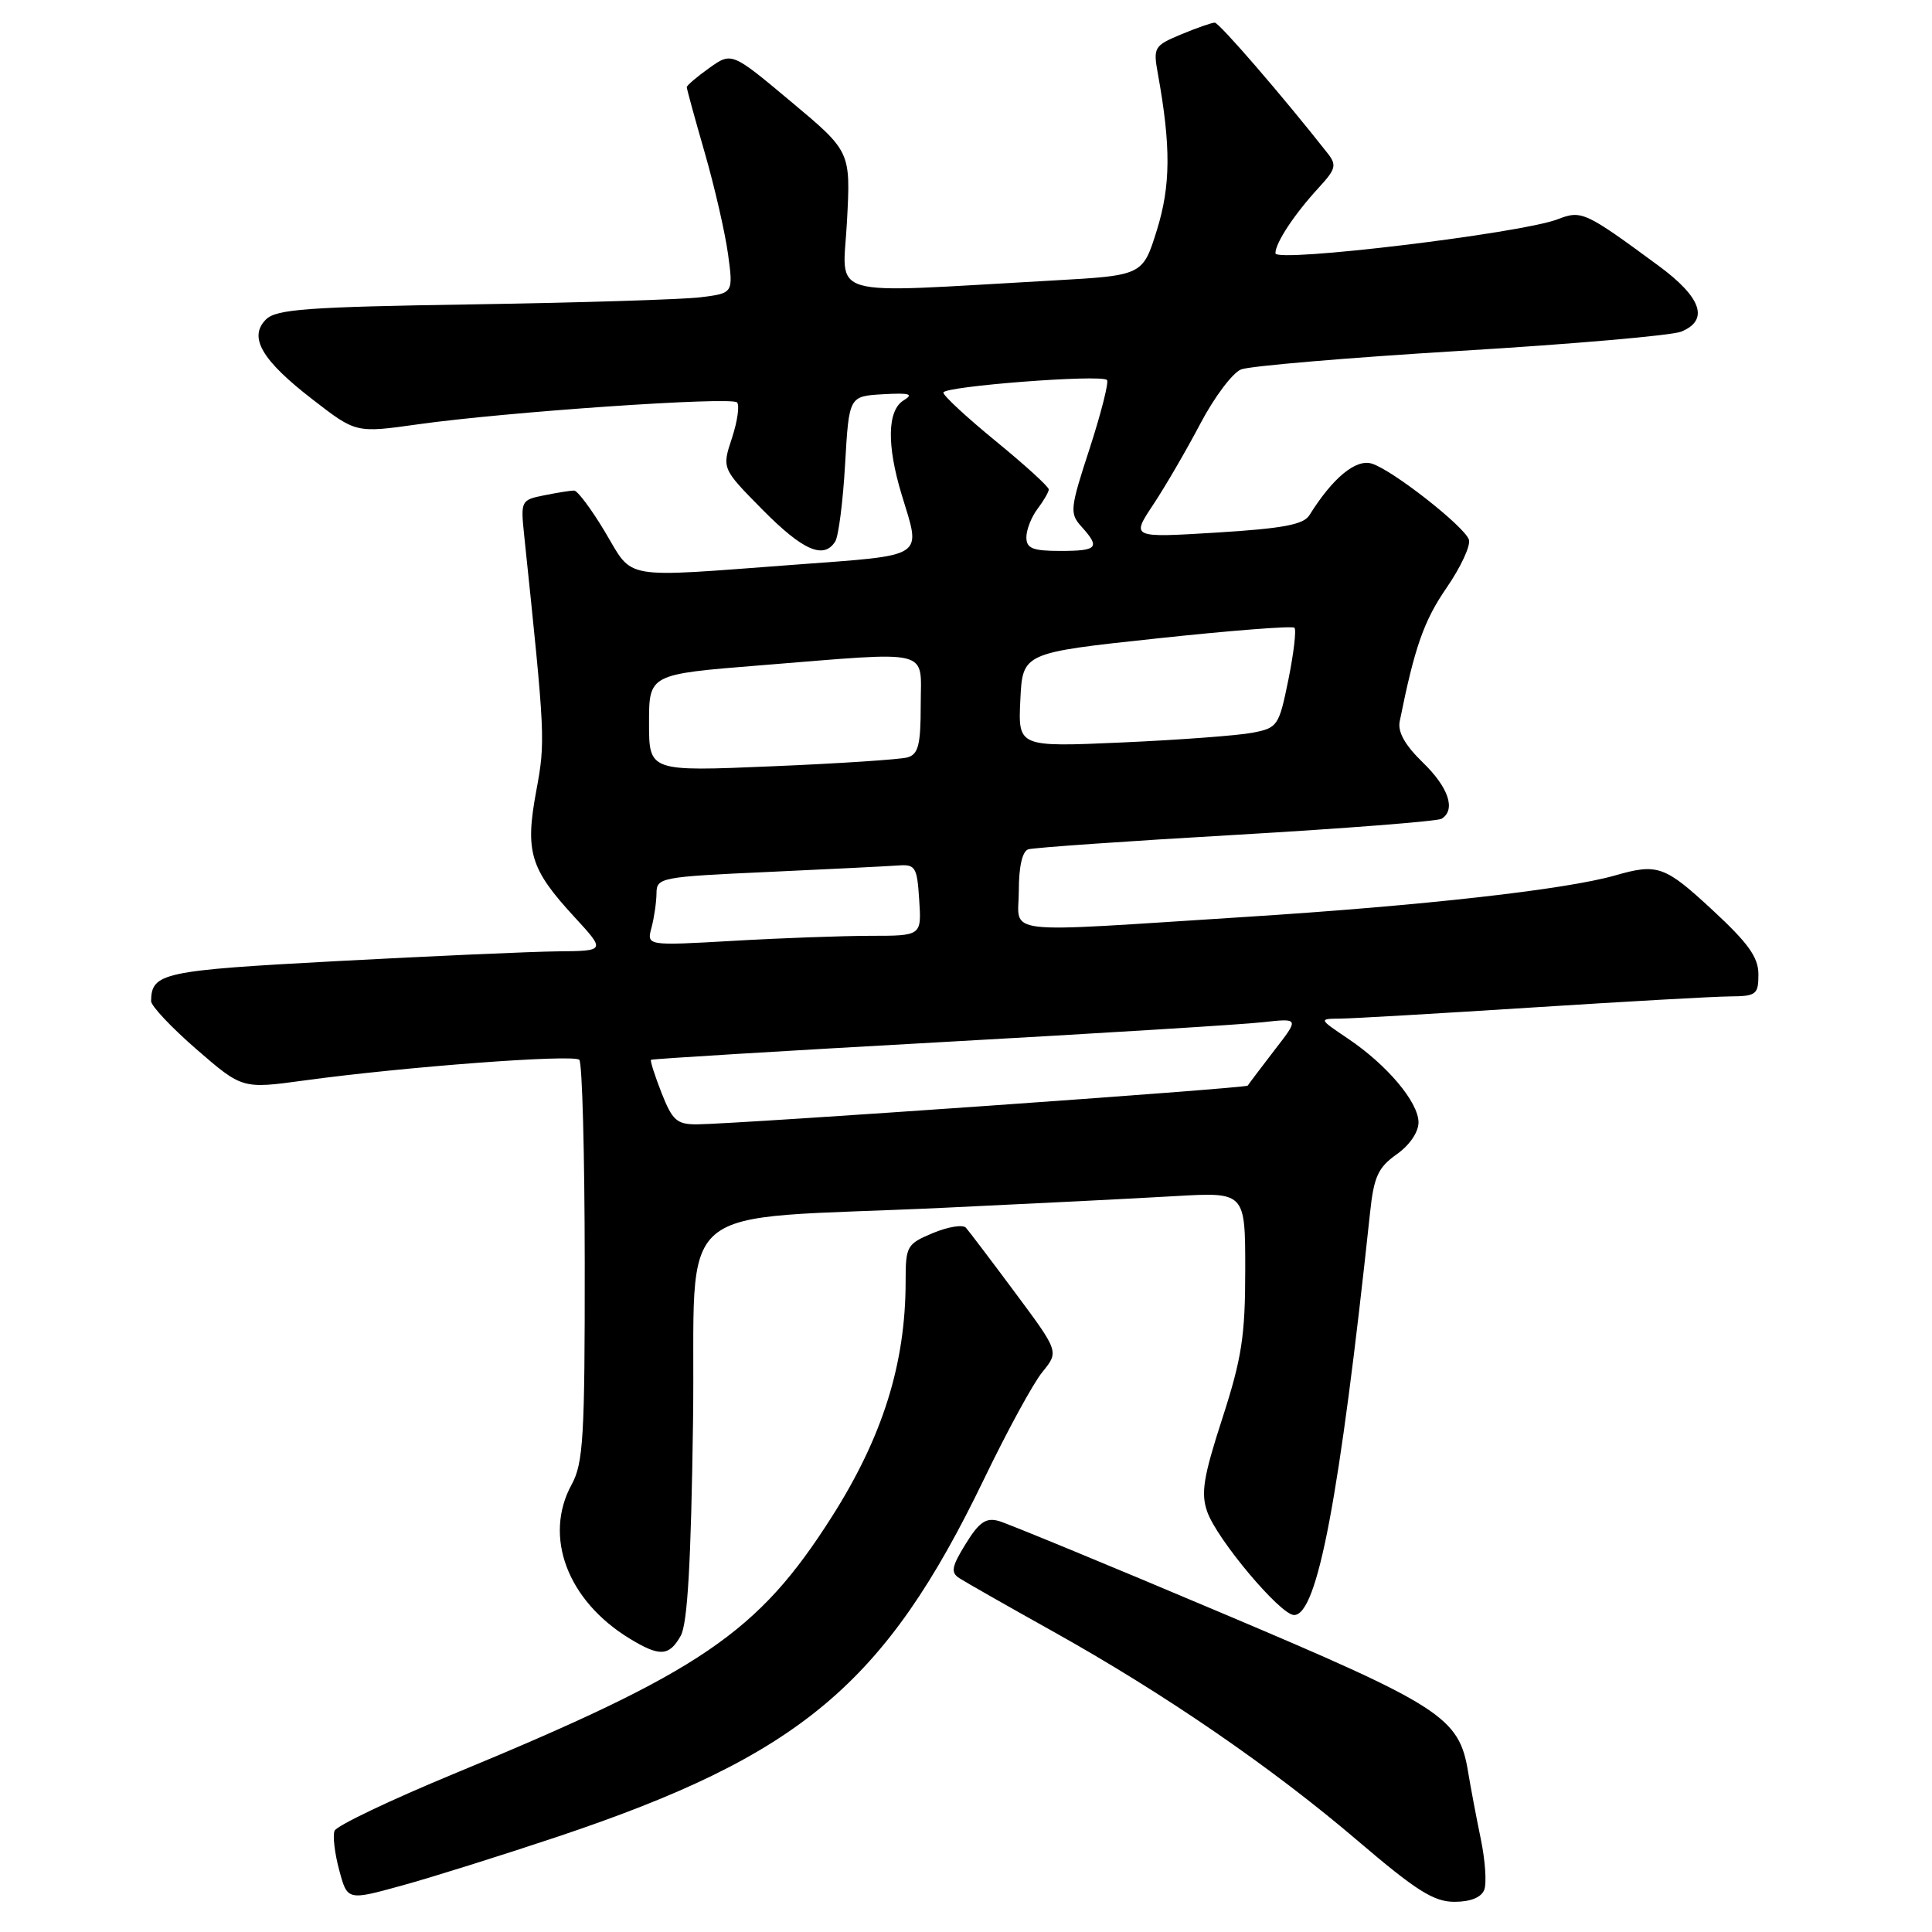 <?xml version="1.0" encoding="UTF-8" standalone="no"?>
<!DOCTYPE svg PUBLIC "-//W3C//DTD SVG 1.1//EN" "http://www.w3.org/Graphics/SVG/1.1/DTD/svg11.dtd" >
<svg xmlns="http://www.w3.org/2000/svg" xmlns:xlink="http://www.w3.org/1999/xlink" version="1.1" viewBox="0 0 256 256">
 <g >
 <path fill="currentColor"
d=" M 73.89 243.37 C 106.07 232.59 117.28 223.18 130.40 195.96 C 133.44 189.65 136.91 183.28 138.12 181.80 C 140.32 179.10 140.32 179.10 134.52 171.30 C 131.33 167.01 128.39 163.13 127.99 162.68 C 127.59 162.23 125.63 162.55 123.63 163.38 C 120.16 164.83 120.00 165.11 120.00 169.77 C 120.00 180.69 116.96 190.39 110.21 201.00 C 100.43 216.38 92.90 221.50 60.14 235.04 C 51.70 238.53 44.58 241.93 44.33 242.59 C 44.07 243.25 44.35 245.60 44.95 247.81 C 46.03 251.84 46.03 251.84 53.27 249.84 C 57.24 248.75 66.53 245.83 73.89 243.37 Z  M 196.67 250.41 C 197.01 249.54 196.80 246.50 196.21 243.66 C 195.62 240.82 194.87 236.83 194.53 234.78 C 193.34 227.53 191.05 226.05 161.74 213.67 C 146.76 207.33 133.53 201.88 132.35 201.54 C 130.65 201.06 129.74 201.68 127.96 204.57 C 126.10 207.58 125.95 208.36 127.11 209.11 C 127.87 209.61 133.45 212.78 139.50 216.16 C 154.35 224.45 168.56 234.22 179.94 243.94 C 187.66 250.53 189.99 252.00 192.72 252.00 C 194.85 252.00 196.28 251.42 196.67 250.41 Z  M 90.20 216.75 C 91.10 215.14 91.57 207.04 91.83 188.38 C 92.25 158.24 88.07 161.79 125.21 160.03 C 136.92 159.48 150.66 158.79 155.75 158.49 C 165.00 157.96 165.00 157.96 165.00 168.27 C 165.00 177.03 164.54 179.99 161.96 187.96 C 159.46 195.67 159.10 197.86 159.96 200.30 C 161.23 203.96 169.67 214.00 171.47 214.00 C 174.57 214.00 177.51 198.42 181.53 160.77 C 182.04 155.92 182.59 154.71 185.07 152.95 C 186.82 151.71 187.98 149.98 187.96 148.68 C 187.91 145.99 183.78 141.10 178.61 137.62 C 174.72 135.00 174.72 135.00 177.61 134.97 C 179.20 134.96 190.62 134.29 203.00 133.50 C 215.38 132.71 227.19 132.04 229.25 132.03 C 232.71 132.00 233.00 131.78 233.00 129.11 C 233.00 126.85 231.66 124.98 226.94 120.61 C 220.59 114.72 219.64 114.38 214.01 116.00 C 207.44 117.88 188.48 120.01 165.00 121.50 C 131.78 123.61 135.00 123.99 135.00 117.97 C 135.00 114.82 135.47 112.79 136.25 112.54 C 136.94 112.32 149.32 111.45 163.77 110.62 C 178.21 109.78 190.48 108.82 191.02 108.49 C 192.94 107.30 191.95 104.34 188.52 101.02 C 186.17 98.74 185.18 96.98 185.47 95.58 C 187.44 85.76 188.68 82.23 191.69 77.87 C 193.59 75.10 194.92 72.23 194.63 71.48 C 193.94 69.67 184.53 62.30 181.80 61.44 C 179.68 60.76 176.61 63.29 173.50 68.27 C 172.73 69.52 169.95 70.03 161.19 70.57 C 149.89 71.26 149.89 71.26 152.80 66.88 C 154.40 64.47 157.21 59.64 159.05 56.14 C 160.89 52.64 163.32 49.40 164.45 48.95 C 165.58 48.50 178.65 47.39 193.50 46.49 C 208.35 45.60 221.51 44.45 222.75 43.95 C 226.51 42.43 225.48 39.41 219.75 35.20 C 209.99 28.02 209.57 27.83 206.38 29.06 C 201.56 30.92 169.00 34.84 169.00 33.56 C 169.00 32.17 171.53 28.34 174.81 24.79 C 177.01 22.39 177.14 21.86 175.90 20.29 C 169.99 12.77 161.55 3.00 160.96 3.00 C 160.57 3.00 158.56 3.70 156.50 4.56 C 152.91 6.06 152.79 6.28 153.43 9.81 C 155.16 19.38 155.13 24.59 153.29 30.50 C 151.42 36.50 151.42 36.50 139.46 37.17 C 108.79 38.88 111.69 39.72 112.23 29.32 C 112.72 20.08 112.72 20.08 104.84 13.49 C 96.96 6.89 96.96 6.89 93.98 9.01 C 92.34 10.18 91.00 11.32 91.00 11.55 C 91.00 11.78 92.07 15.69 93.38 20.23 C 94.69 24.78 96.08 30.83 96.47 33.68 C 97.17 38.85 97.17 38.85 92.83 39.39 C 90.45 39.68 76.88 40.11 62.67 40.33 C 40.70 40.67 36.60 40.97 35.24 42.33 C 32.89 44.68 34.68 47.74 41.47 52.97 C 47.17 57.38 47.17 57.38 55.34 56.23 C 67.04 54.58 96.87 52.53 97.66 53.32 C 98.02 53.69 97.72 55.81 96.99 58.04 C 95.65 62.08 95.65 62.08 101.04 67.54 C 106.39 72.95 109.15 74.16 110.67 71.75 C 111.11 71.06 111.70 66.45 111.98 61.50 C 112.50 52.50 112.50 52.50 117.00 52.24 C 120.53 52.04 121.12 52.21 119.75 53.04 C 117.57 54.36 117.47 58.95 119.49 65.59 C 122.06 74.05 122.89 73.51 105.25 74.83 C 82.04 76.56 84.00 76.90 80.18 70.50 C 78.37 67.47 76.52 65.00 76.07 65.00 C 75.62 65.00 73.84 65.28 72.11 65.63 C 69.04 66.24 68.98 66.36 69.45 70.88 C 72.26 97.70 72.28 98.21 71.05 104.84 C 69.56 112.88 70.25 115.14 76.10 121.49 C 80.25 126.00 80.25 126.00 73.88 126.06 C 70.37 126.10 57.24 126.68 44.69 127.35 C 21.52 128.59 20.07 128.90 20.02 132.65 C 20.01 133.28 22.72 136.16 26.05 139.05 C 32.10 144.29 32.10 144.29 40.30 143.17 C 53.59 141.35 76.00 139.67 76.76 140.43 C 77.15 140.81 77.47 152.91 77.48 167.31 C 77.50 190.39 77.29 193.88 75.75 196.70 C 71.98 203.59 75.18 212.09 83.43 217.12 C 87.42 219.55 88.66 219.48 90.20 216.75 Z  M 87.66 144.82 C 86.76 142.52 86.13 140.55 86.26 140.43 C 86.39 140.31 103.60 139.26 124.50 138.10 C 145.40 136.94 164.68 135.75 167.33 135.45 C 172.17 134.91 172.17 134.91 168.84 139.20 C 167.02 141.57 165.44 143.66 165.33 143.85 C 165.14 144.20 97.89 148.93 92.40 148.98 C 89.69 149.00 89.10 148.48 87.66 144.82 Z  M 86.33 122.91 C 86.68 121.59 86.98 119.53 86.99 118.35 C 87.00 116.29 87.55 116.18 101.75 115.54 C 109.86 115.17 117.62 114.78 119.00 114.68 C 121.30 114.51 121.52 114.87 121.80 119.25 C 122.11 124.00 122.11 124.00 115.30 124.00 C 111.56 124.01 103.37 124.30 97.09 124.67 C 85.68 125.32 85.68 125.32 86.33 122.91 Z  M 86.00 95.79 C 86.00 89.34 86.00 89.34 100.75 88.16 C 123.87 86.31 122.00 85.84 122.00 93.43 C 122.00 98.70 121.68 99.95 120.25 100.36 C 119.29 100.63 111.19 101.17 102.25 101.54 C 86.00 102.23 86.00 102.23 86.00 95.79 Z  M 135.20 92.74 C 135.50 86.50 135.50 86.50 153.26 84.60 C 163.03 83.55 171.25 82.91 171.52 83.18 C 171.79 83.45 171.43 86.54 170.72 90.05 C 169.47 96.19 169.30 96.45 165.96 97.09 C 164.06 97.46 156.29 98.04 148.70 98.38 C 134.90 98.99 134.90 98.99 135.20 92.74 Z  M 136.00 71.19 C 136.00 70.20 136.66 68.51 137.47 67.44 C 138.28 66.37 138.95 65.21 138.97 64.86 C 138.99 64.51 135.85 61.65 132.00 58.50 C 128.15 55.35 125.00 52.44 125.00 52.02 C 125.00 51.19 145.90 49.57 146.68 50.35 C 146.95 50.62 145.92 54.68 144.40 59.38 C 141.77 67.43 141.71 68.02 143.31 69.79 C 145.82 72.57 145.44 73.00 140.50 73.00 C 136.83 73.00 136.00 72.67 136.00 71.19 Z "/>
</g>
</svg>